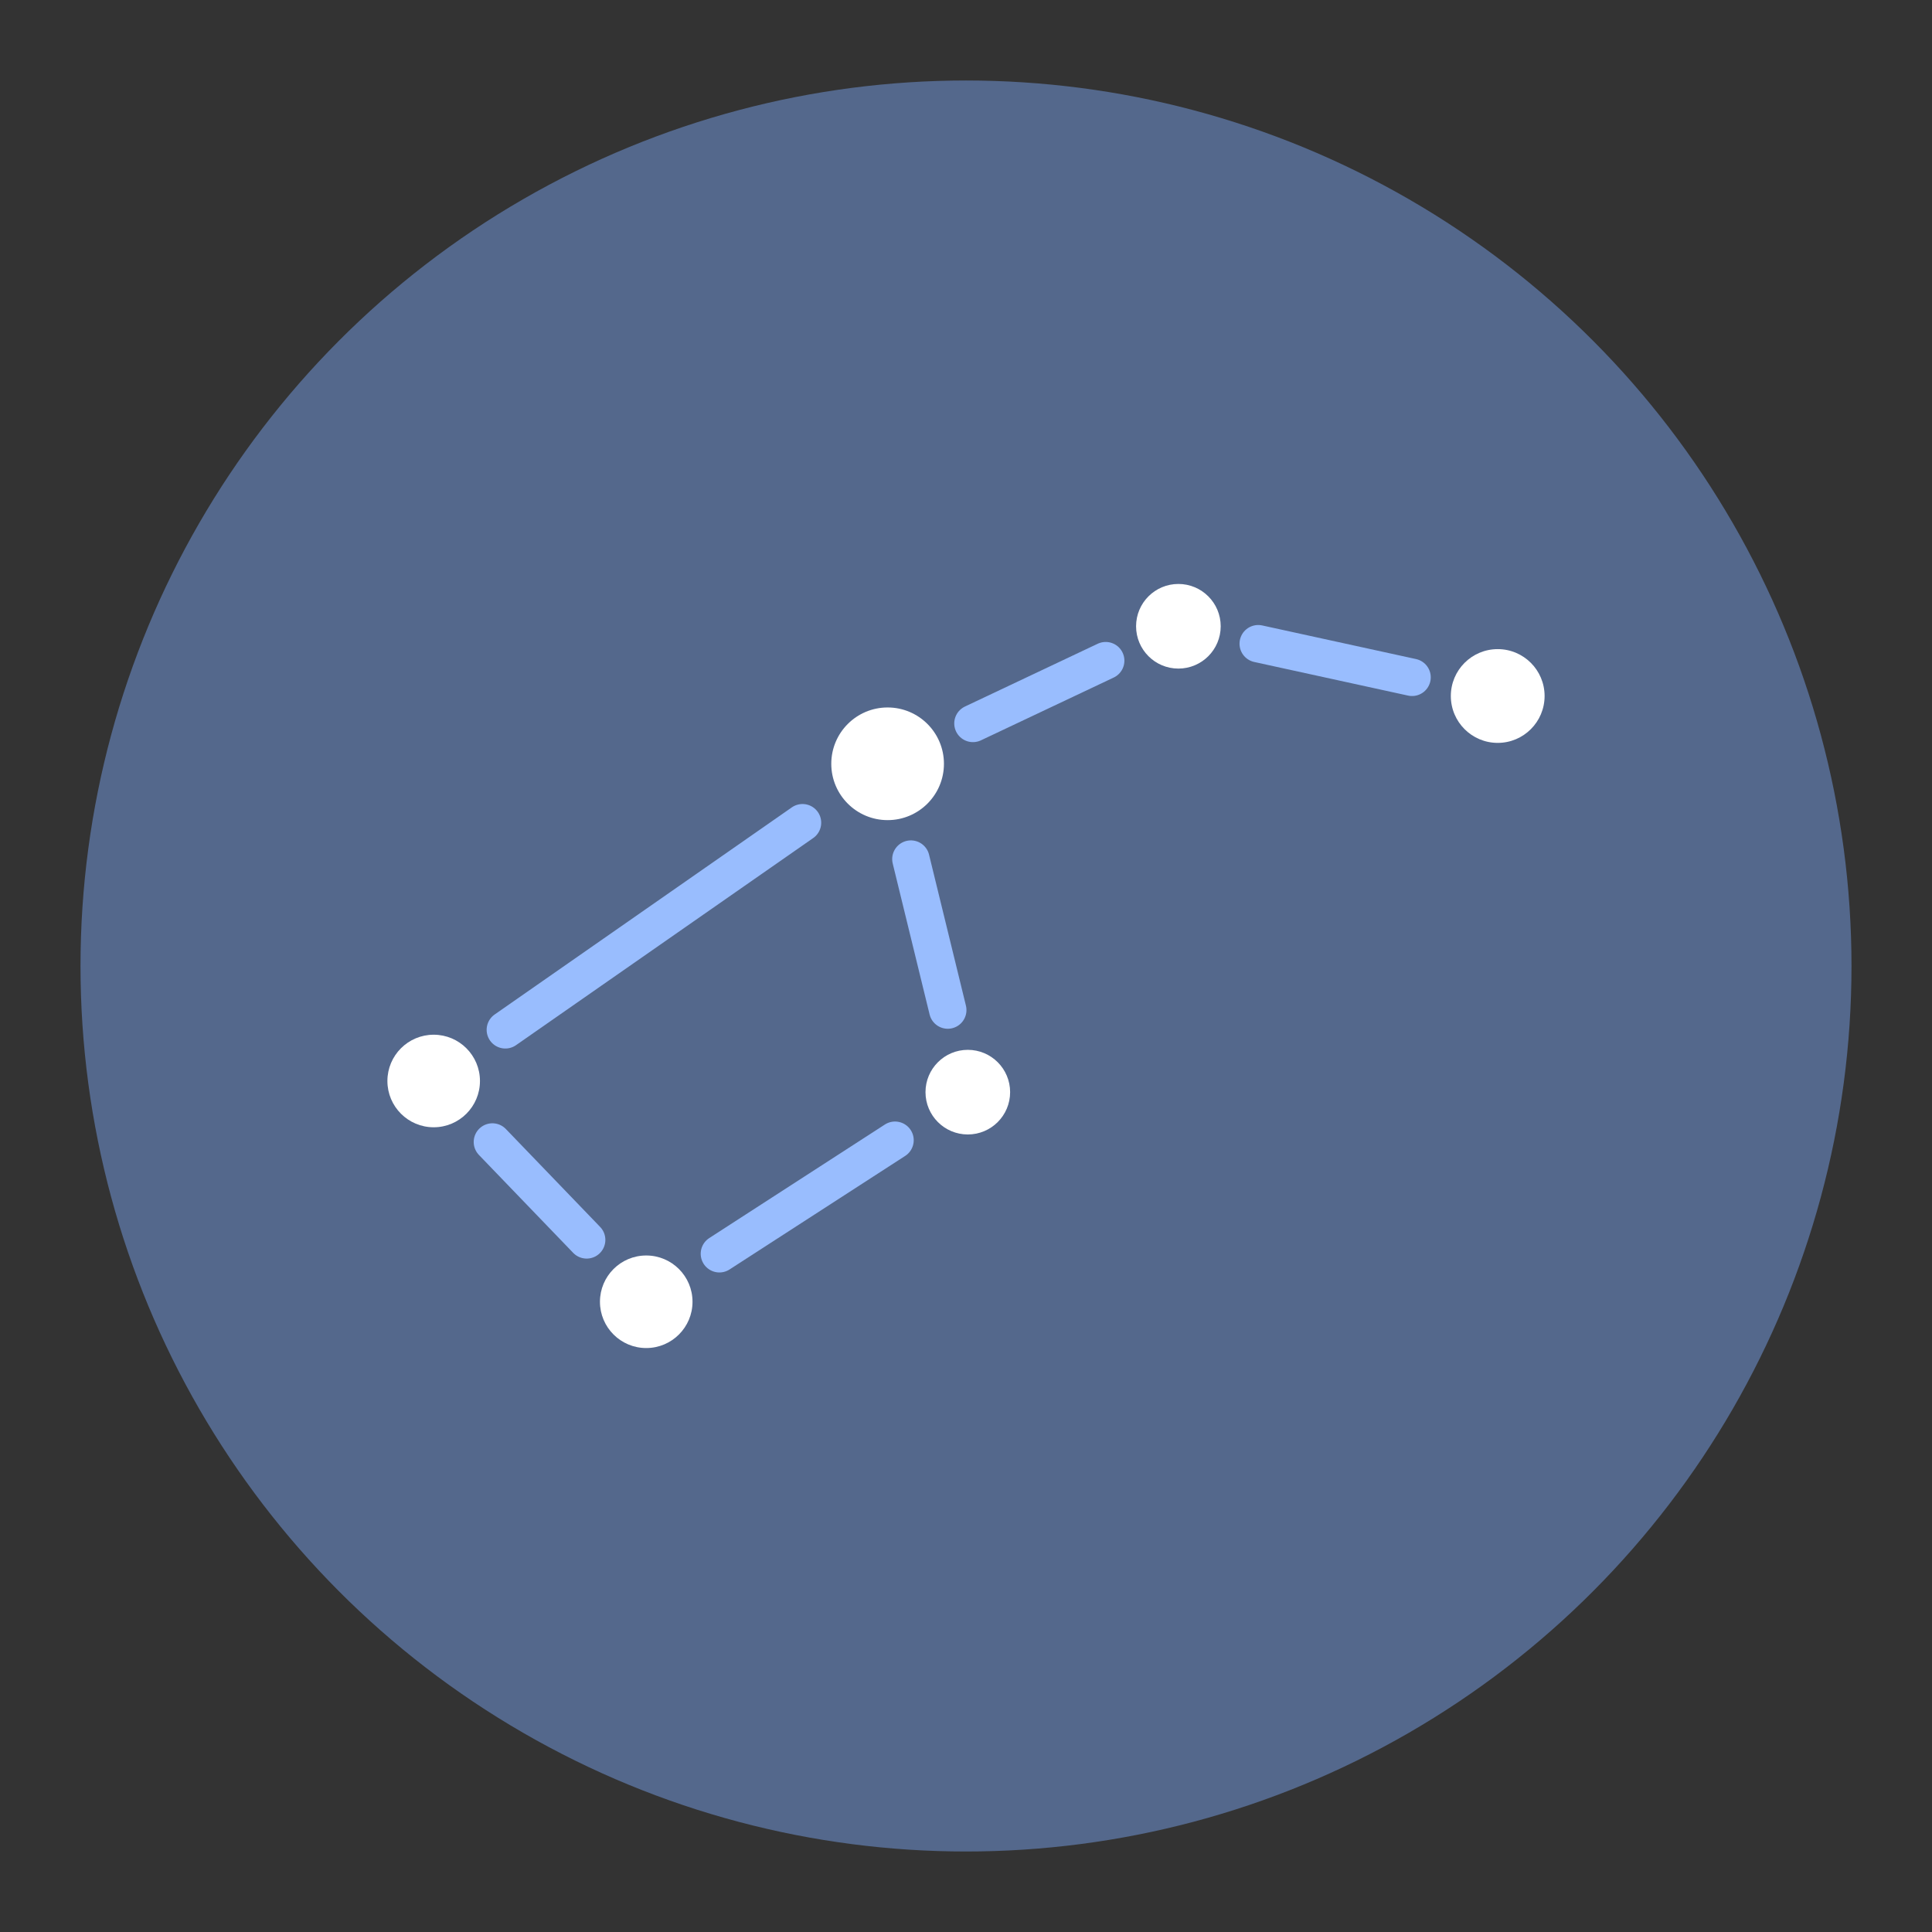 <svg xmlns="http://www.w3.org/2000/svg" xmlns:svg="http://www.w3.org/2000/svg" id="svg2" width="192" height="192" version="1.1" viewBox="0 0 192 192"><rect x="0" y="0" width="192" height="192" fill="#333333" stroke="none"/><g id="layer1" transform="translate(0,-860.362)"><circle id="circle1084" cx="96" cy="956.362" r="88" style="fill:#54688c;fill-opacity:1;fill-rule:evenodd;stroke:none;stroke-opacity:1"/><path id="path1144" d="m 50.22,962.705 29.533,-20.583" style="fill:none;fill-opacity:1;stroke:#99bdfe;stroke-width:3.716;stroke-linecap:round;stroke-linejoin:miter;stroke-miterlimit:4;stroke-dasharray:none;stroke-opacity:1"/><path id="path988" d="M 71.493,984.96 88.947,973.676" style="fill:none;fill-opacity:1;stroke:#99bdfe;stroke-width:3.716;stroke-linecap:round;stroke-linejoin:miter;stroke-miterlimit:4;stroke-dasharray:none;stroke-opacity:1"/><path id="path996" d="m 58.302,983.581 -9.368,-9.73" style="fill:none;fill-opacity:1;stroke:#99bdfe;stroke-width:3.716;stroke-linecap:round;stroke-linejoin:miter;stroke-miterlimit:4;stroke-dasharray:none;stroke-opacity:1"/><path id="path998" d="M 94.188,960.741 90.523,945.737" style="fill:none;fill-opacity:1;stroke:#99bdfe;stroke-width:3.716;stroke-linecap:round;stroke-linejoin:miter;stroke-miterlimit:4;stroke-dasharray:none;stroke-opacity:1"/><path id="path1000" d="m 109.883,926.017 -13.193,6.239" style="fill:none;fill-opacity:1;stroke:#99bdfe;stroke-width:3.716;stroke-linecap:round;stroke-linejoin:miter;stroke-miterlimit:4;stroke-dasharray:none;stroke-opacity:1"/><path id="path1142" d="m 140.329,927.674 -15.289,-3.341" style="fill:none;fill-opacity:1;stroke:#99bdfe;stroke-width:3.716;stroke-linecap:round;stroke-linejoin:miter;stroke-miterlimit:4;stroke-dasharray:none;stroke-opacity:1"/><circle id="circle980" cx="148.841" cy="929.53" r="4.659" style="fill:#fff;fill-opacity:1;stroke-width:7.558;stroke-linecap:round;stroke-linejoin:round;stop-color:#000"/><circle id="circle982" cx="88.21" cy="936.267" r="5.598" style="fill:#fff;fill-opacity:1;stroke-width:9.082;stroke-linecap:round;stroke-linejoin:round;stop-color:#000"/><circle id="circle984" cx="117.107" cy="922.6" r="4.205" style="fill:#fff;fill-opacity:1;stroke-width:6.821;stroke-linecap:round;stroke-linejoin:round;stop-color:#000"/><circle id="circle986" cx="96.18" cy="968.899" r="4.205" style="fill:#fff;fill-opacity:1;stroke-width:6.821;stroke-linecap:round;stroke-linejoin:round;stop-color:#000"/><circle id="circle988" cx="64.222" cy="989.73" r="4.599" style="fill:#fff;fill-opacity:1;stroke-width:7.461;stroke-linecap:round;stroke-linejoin:round;stop-color:#000"/><circle id="circle990" cx="43.099" cy="967.79" r="4.599" style="fill:#fff;fill-opacity:1;stroke-width:7.461;stroke-linecap:round;stroke-linejoin:round;stop-color:#000"/></g><style id="style853" type="text/css"/><style id="style853-9" type="text/css"/><style id="style853-3" type="text/css"/></svg>